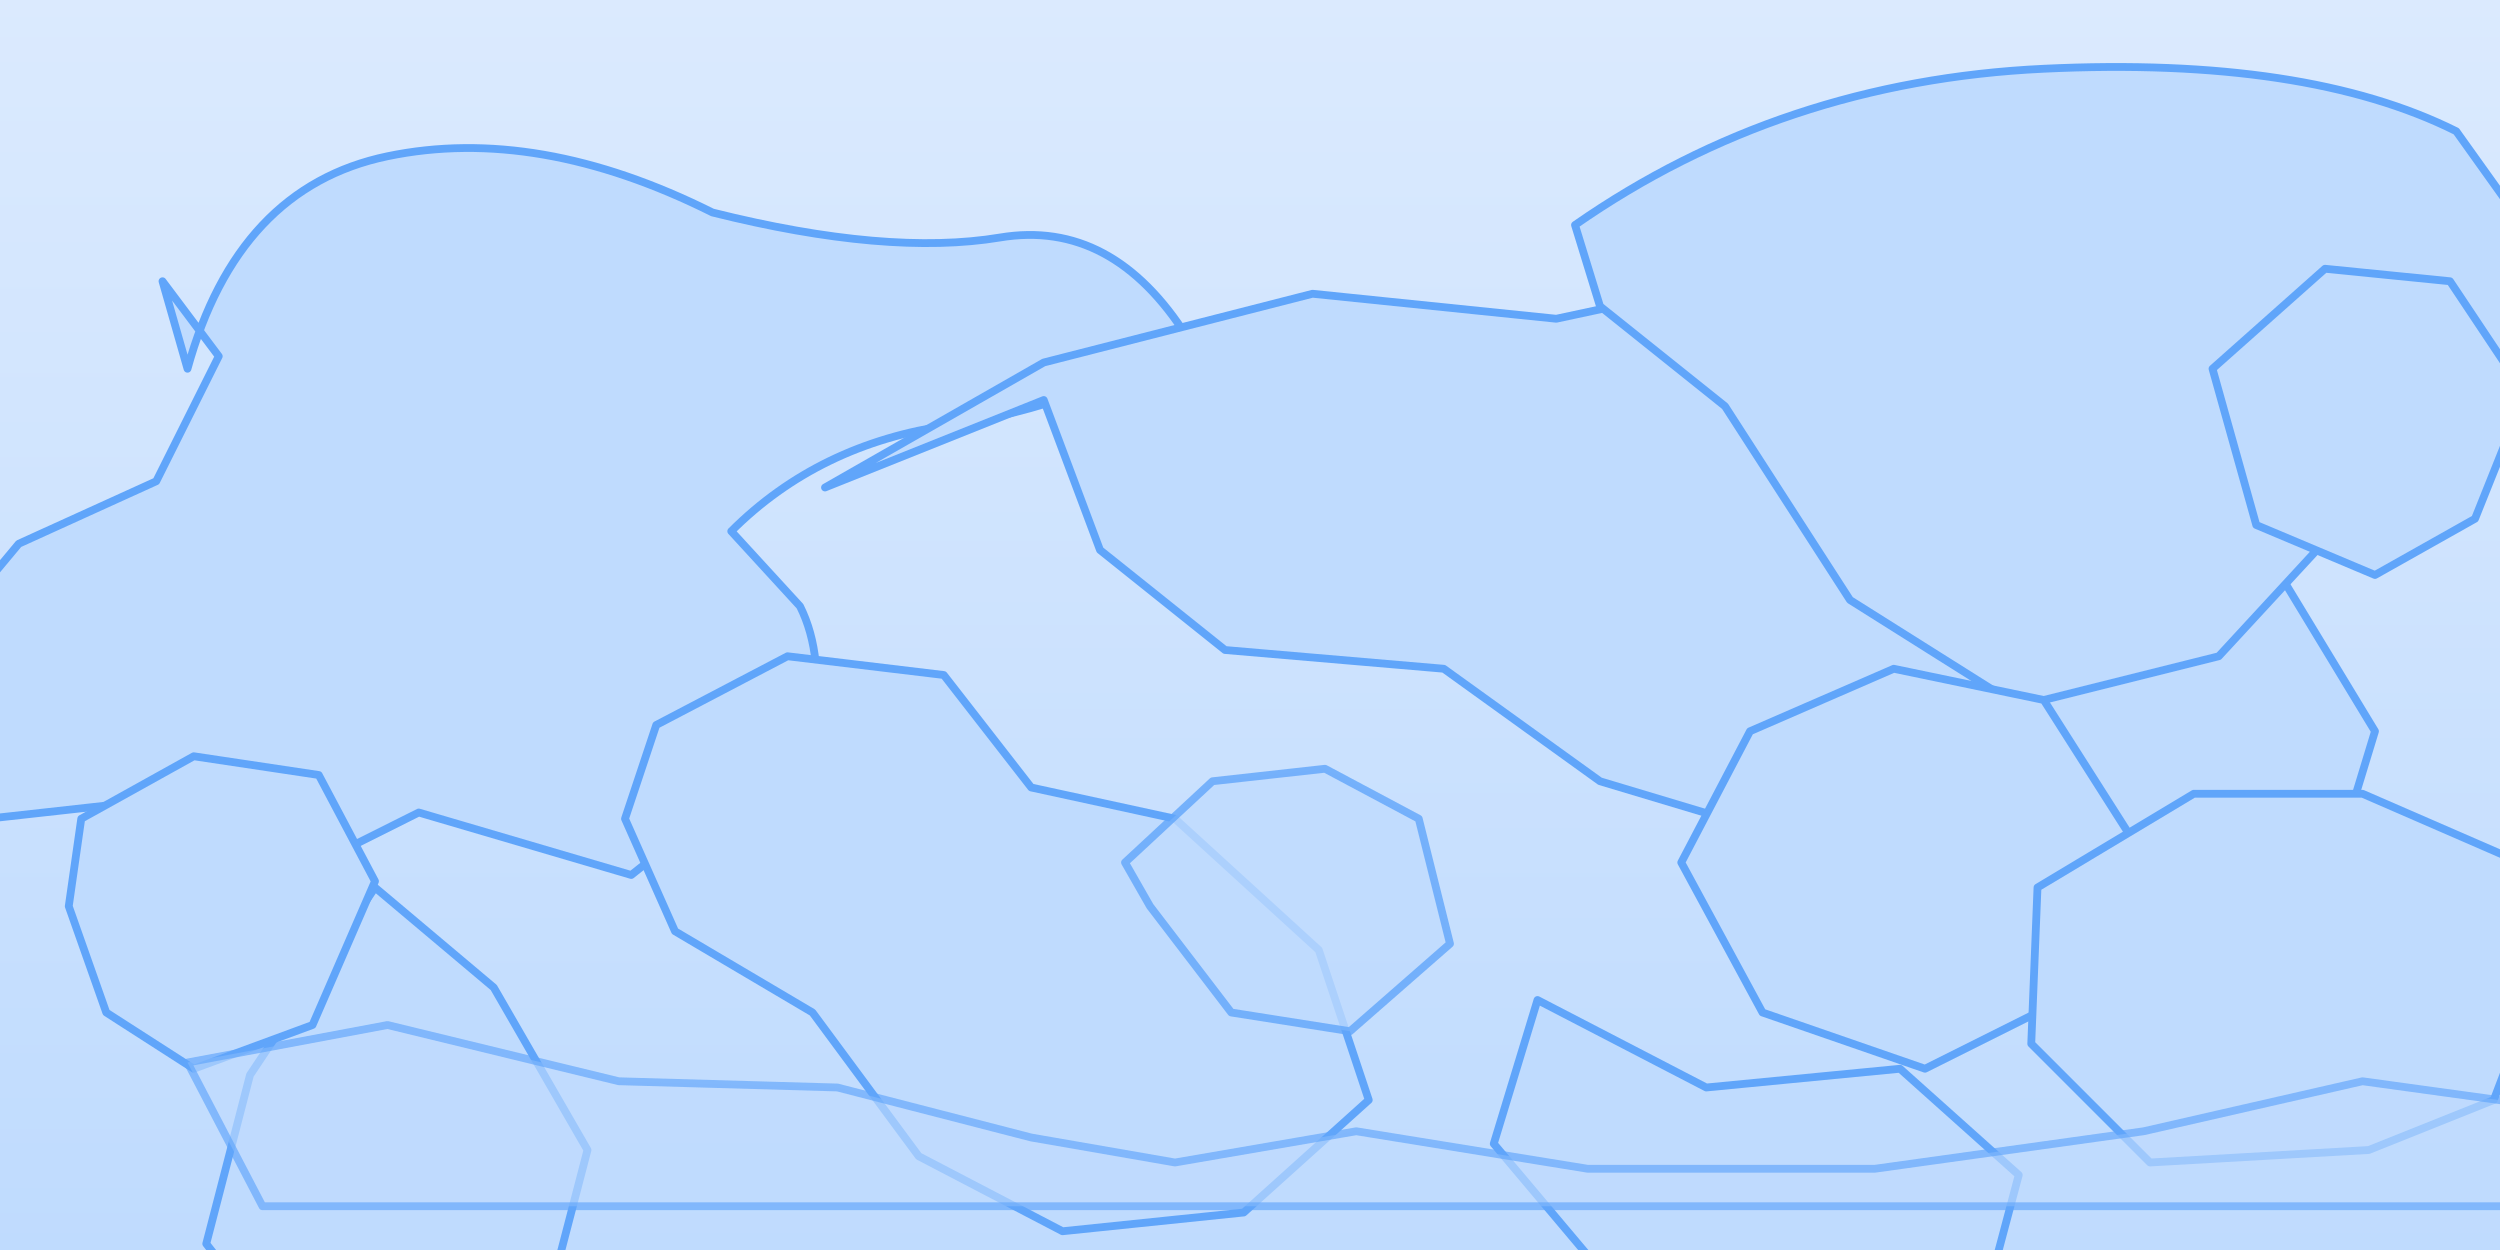 <svg xmlns="http://www.w3.org/2000/svg" viewBox="0 0 800 400">
  <defs>
    <linearGradient id="worldWater" x1="0" y1="0" x2="0" y2="1">
      <stop offset="0" stop-color="#dbeafe" />
      <stop offset="1" stop-color="#bfdbfe" />
    </linearGradient>
  </defs>
  <rect width="800" height="400" fill="url(#worldWater)" />
  <g fill="#bfdbfe" stroke="#60a5fa" stroke-width="2.5" stroke-linejoin="round" stroke-linecap="round">
    <path d="M60 118Q76 60 124 50t104 18q56 14 92 8t60 32q-34 22-76 28t-70 34l22 24q8 16 4 40l-58 46-68-20-40 20-44-24-54 6-20-52 30-36 44-20 20-40-18-24z" />
    <path d="M210 232l42-22 50 6 28 36 46 10 46 42 16 48-40 36-58 6-46-24-34-46-44-26-16-36z" />
    <path d="M264 156l70-40 86-22 78 8 84-18 72 30 66 54 40 66-14 46-54 30-60 2-60-44-60-18-50-36-70-6-40-32-18-48z" />
    <path d="M504 72q66-46 150-50t132 20l30 42-8 54-50 20-48 52-64 16-54-34-40-62-40-32z" />
    <path d="M560 234l46-20 48 10 28 44-14 48-52 26-52-18-26-48z" />
    <path d="M652 284l50-30h54l46 20 12 36-16 42-40 16-70 4-38-38z" />
    <path d="M120 284l38 32 30 52-12 46-40 32-42-12-28-36 14-54z" />
    <path d="M492 320l54 28 62-6 38 34-8 30-62 10-66-12-32-38z" />
    <path d="M26 262l36-20 40 6 18 34-20 46-38 14-28-18-12-34z" />
    <path d="M708 118l36-32 40 4 24 36-16 40-32 18-38-16-14-50z" />
    <path d="M60 340l64-12 74 18 70 2 62 16 46 8 58-10 74 12 92 0 86-12 70-16 58 8 42 20-22 12-750 0z" opacity="0.65" />
    <path d="M360 276l28-26 36-4 30 16 10 40-32 28-38-6-26-34z" opacity="0.8" />
  </g>
</svg>
